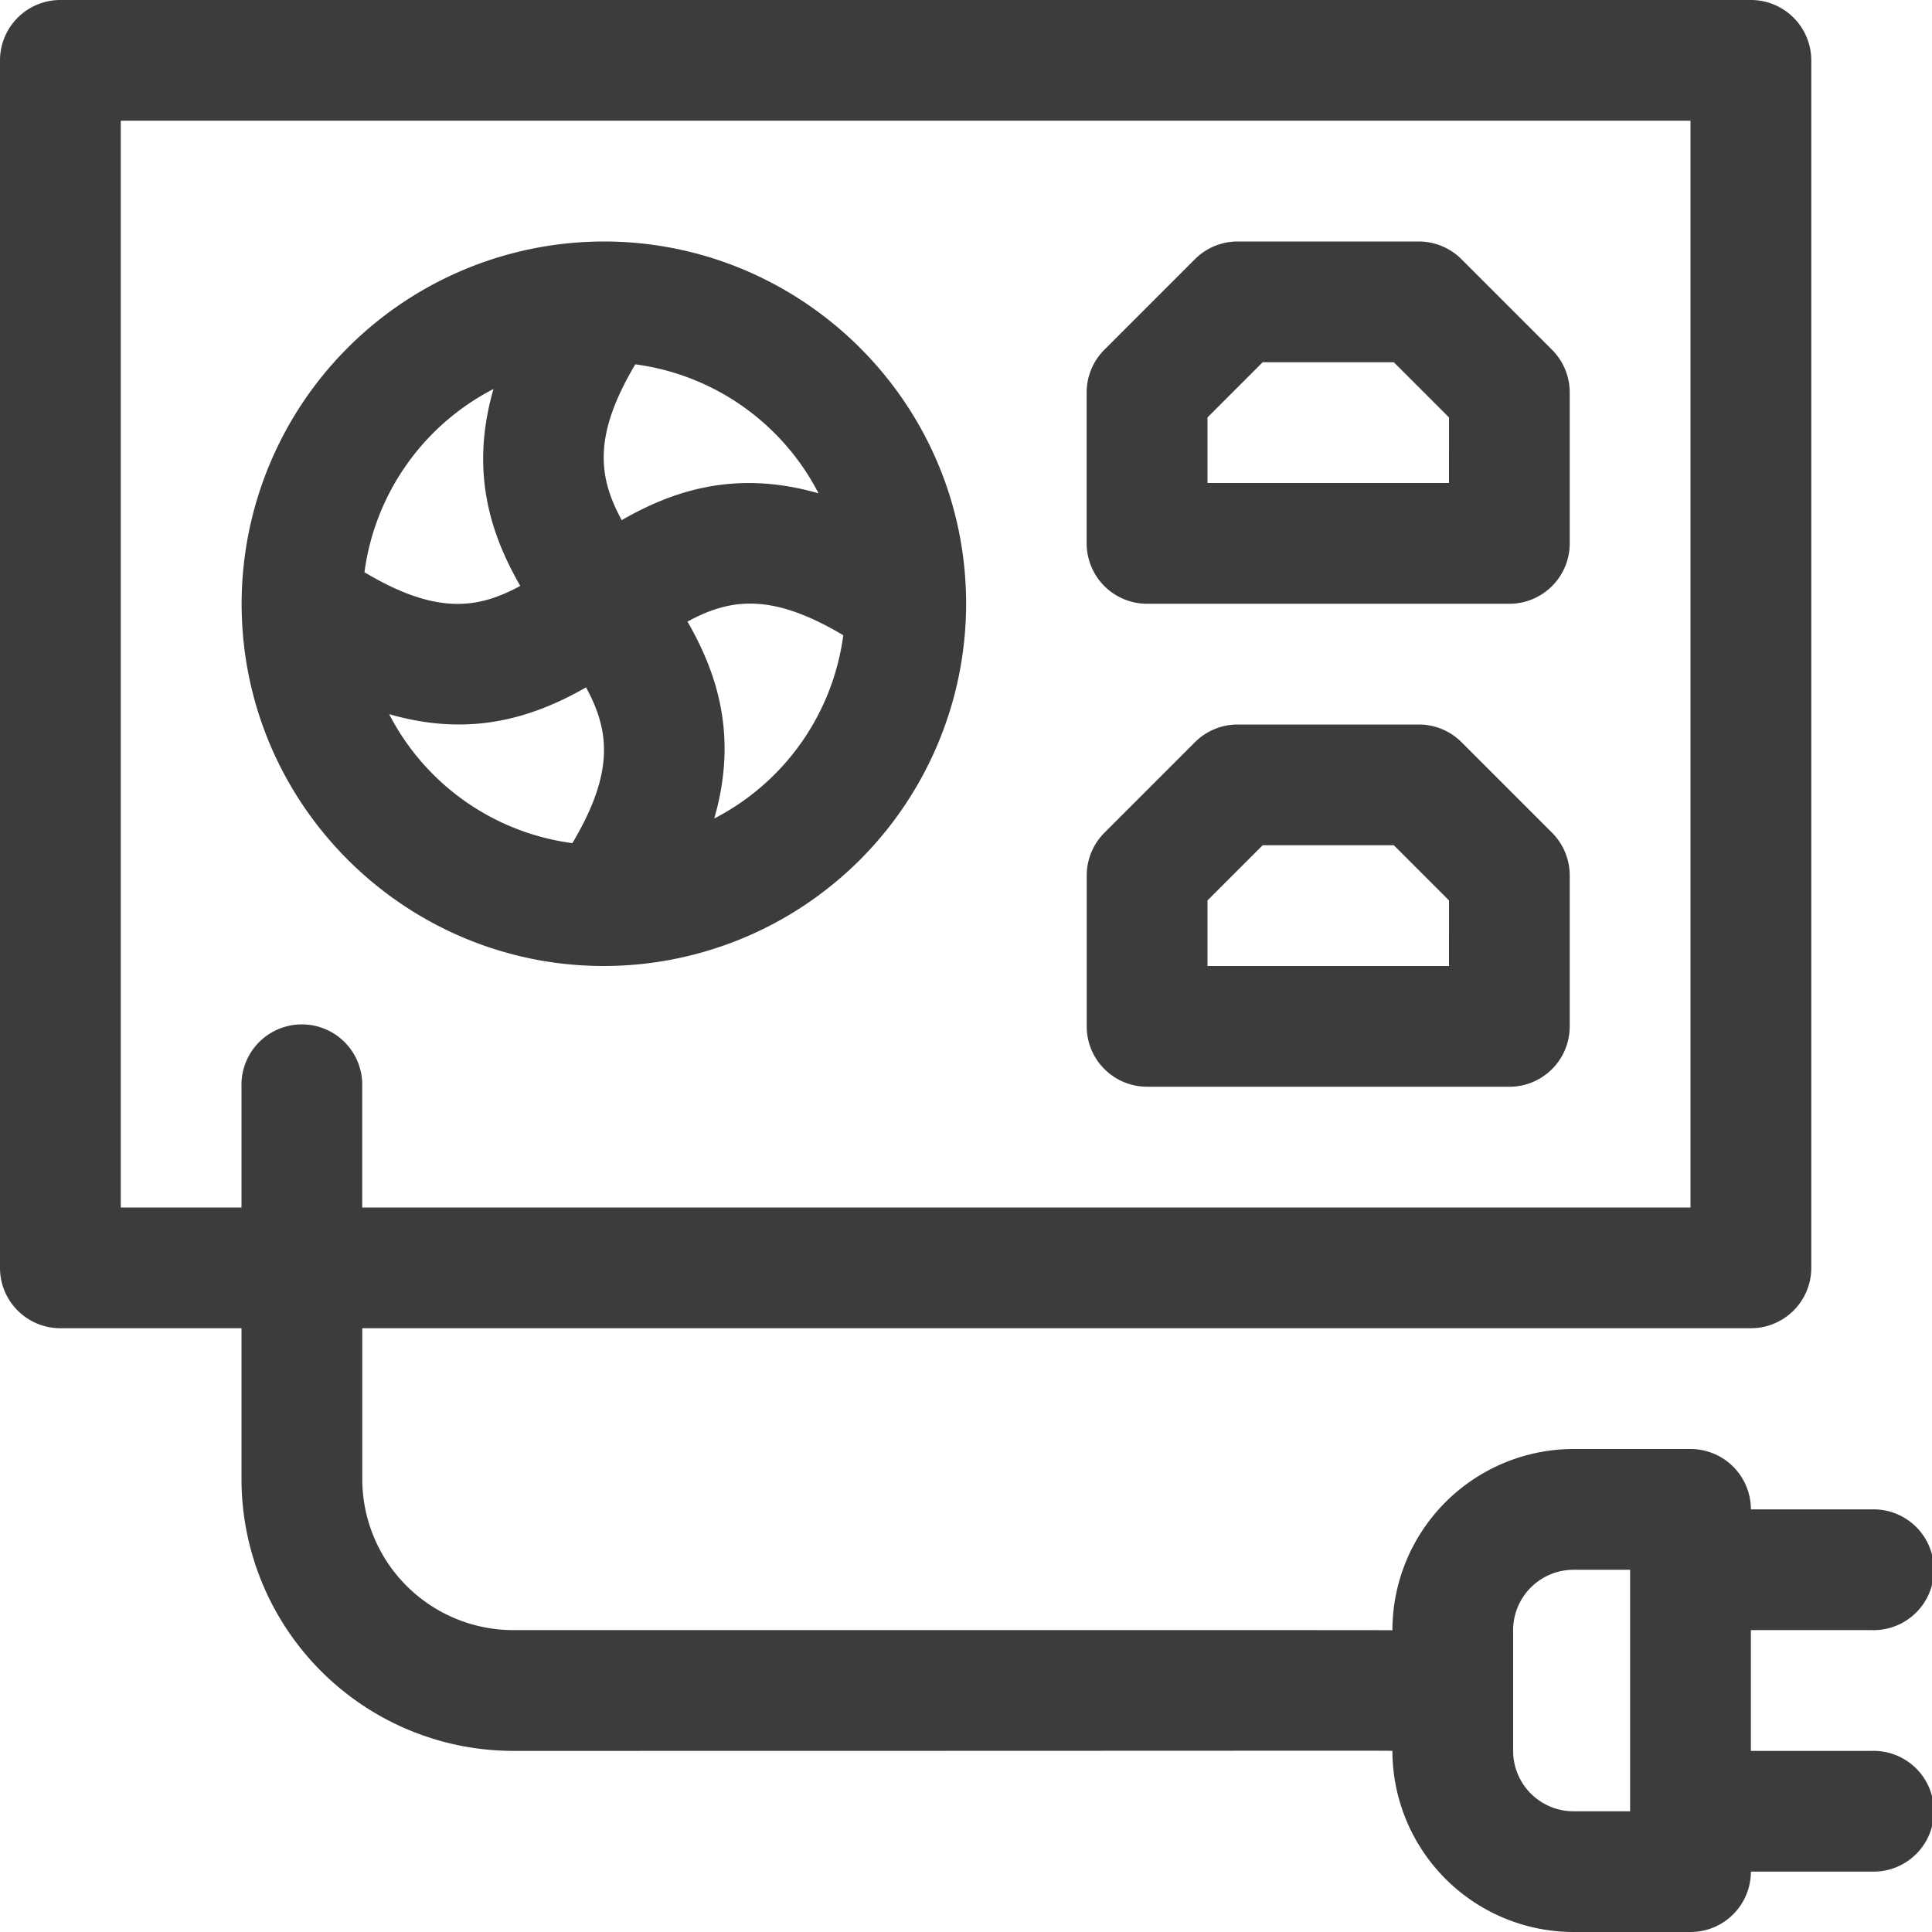 <svg width="31" height="31" viewBox="0 0 31 31" fill="none" xmlns="http://www.w3.org/2000/svg"><path d="M18.406 9.688h5.813a.969.969 0 00.968-.97v-2.42a.969.969 0 00-.283-.685L23.45 4.159a.969.969 0 00-.685-.284h-2.907a.969.969 0 00-.685.284L17.72 5.612a.969.969 0 00-.284.685v2.422a.97.97 0 00.97.969zm.969-2.99l.886-.886h2.103l.886.886V7.75h-3.875V6.698zm-.969 10.74h5.813a.969.969 0 00.968-.97v-2.421a.969.969 0 00-.283-.685l-1.453-1.453a.969.969 0 00-.685-.284h-2.907a.969.969 0 00-.685.284l-1.453 1.453a.97.97 0 00-.284.685v2.422c0 .535.434.968.97.968zm.969-2.99l.886-.886h2.103l.886.886V15.5h-3.875v-1.052zM3.877 9.679C3.873 12.912 6.505 15.5 9.688 15.5a5.817 5.817 0 005.814-5.804c.004-3.236-2.632-5.821-5.813-5.821a5.817 5.817 0 00-5.812 5.804zm2.367 1.78c1.15.33 2.137.158 3.159-.43.381.698.456 1.366-.219 2.5a3.883 3.883 0 01-2.94-2.07zm5.217 1.673c.384-1.333.04-2.341-.43-3.158.698-.381 1.366-.457 2.5.219a3.883 3.883 0 01-2.07 2.94zm1.673-5.216c-1.333-.384-2.341-.04-3.158.43-.382-.698-.457-1.366.218-2.5a3.883 3.883 0 012.94 2.07zM7.918 6.243c-.384 1.333-.04 2.341.43 3.158-.698.381-1.367.457-2.5-.219a3.883 3.883 0 012.07-2.94z" fill="#3C3C3B"/><path d="M30.031 28.094h-1.937v-1.938h1.937a.969.969 0 100-1.937h-1.937a.969.969 0 00-.969-.969h-1.877a2.91 2.91 0 00-2.906 2.91c-.077-.005.666-.004-14.108-.004a2.425 2.425 0 01-2.421-2.422v-2.422h22.28a.969.969 0 00.97-.968V.969a.969.969 0 00-.97-.969H.97A.969.969 0 000 .969v19.375c0 .535.434.968.969.968h2.906v2.422a4.364 4.364 0 004.36 4.36c12.3 0 14.107-.007 14.107 0A2.91 2.91 0 0025.248 31h1.877a.969.969 0 00.969-.969h1.937a.969.969 0 100-1.937zM1.938 19.375V1.937h25.187v17.438H5.812v-1.938a.969.969 0 10-1.937 0v1.938H1.937zm23.31 9.688a.97.97 0 01-.969-.97v-1.937a.97.97 0 01.969-.968h.908v3.875h-.908z" fill="#3C3C3B"/></svg>
